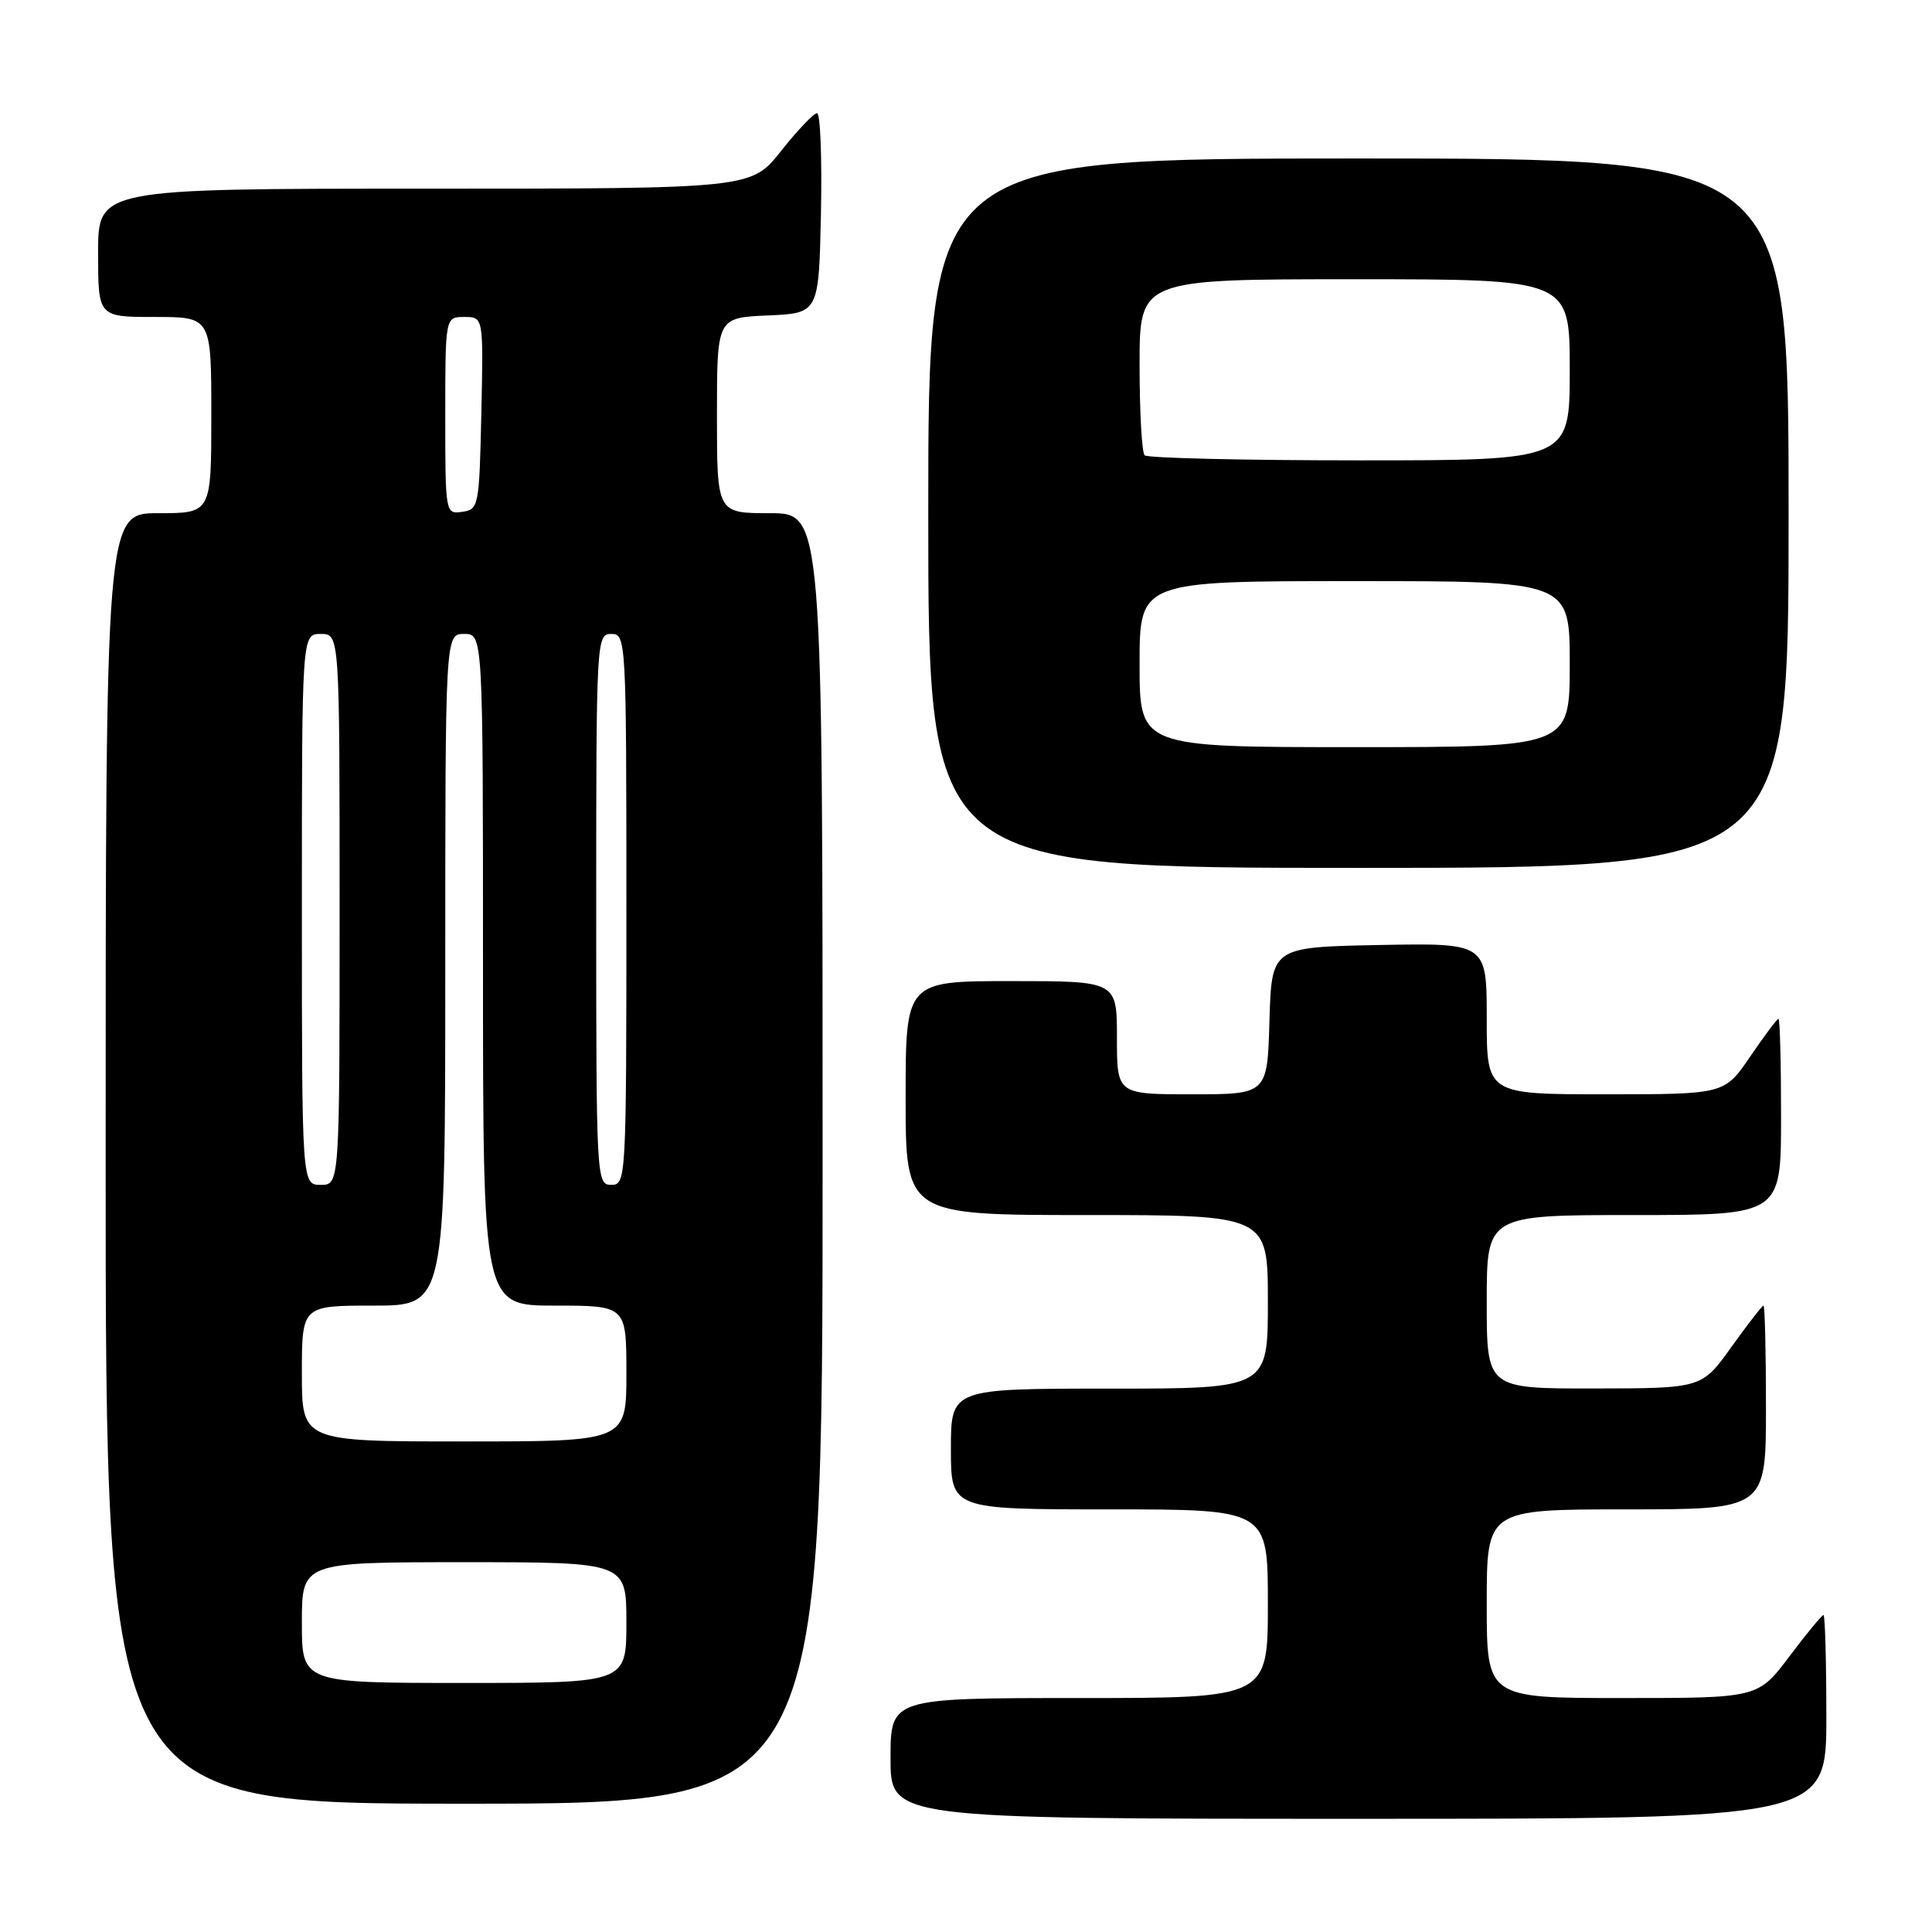 <?xml version="1.0" encoding="UTF-8" standalone="no"?>
<!DOCTYPE svg PUBLIC "-//W3C//DTD SVG 1.1//EN" "http://www.w3.org/Graphics/SVG/1.1/DTD/svg11.dtd" >
<svg xmlns="http://www.w3.org/2000/svg" xmlns:xlink="http://www.w3.org/1999/xlink" version="1.1" viewBox="0 0 256 256">
 <g >
 <path fill="currentColor"
d=" M 242.00 227.50 C 242.00 220.07 241.83 214.00 241.62 214.00 C 241.41 214.00 239.37 216.47 237.09 219.50 C 232.94 225.00 232.94 225.00 214.97 225.00 C 197.00 225.00 197.00 225.00 197.00 212.50 C 197.00 200.00 197.00 200.00 215.50 200.00 C 234.00 200.00 234.00 200.00 234.00 186.50 C 234.00 179.07 233.85 173.00 233.67 173.00 C 233.50 173.00 231.58 175.47 229.42 178.48 C 225.50 183.96 225.50 183.96 211.25 183.98 C 197.00 184.00 197.00 184.00 197.00 172.50 C 197.00 161.00 197.00 161.00 216.50 161.00 C 236.00 161.00 236.00 161.00 236.00 148.00 C 236.00 140.85 235.85 135.00 235.66 135.00 C 235.47 135.00 233.78 137.25 231.91 140.00 C 228.50 145.00 228.50 145.00 212.75 145.00 C 197.00 145.00 197.00 145.00 197.00 134.97 C 197.00 124.95 197.00 124.95 182.75 125.22 C 168.50 125.50 168.50 125.50 168.21 135.25 C 167.93 145.00 167.93 145.00 157.96 145.00 C 148.00 145.00 148.00 145.00 148.00 137.50 C 148.00 130.00 148.00 130.00 134.00 130.00 C 120.00 130.00 120.00 130.00 120.00 145.50 C 120.00 161.00 120.00 161.00 144.00 161.00 C 168.00 161.00 168.00 161.00 168.00 172.50 C 168.00 184.00 168.00 184.00 147.00 184.00 C 126.00 184.00 126.00 184.00 126.00 192.00 C 126.00 200.00 126.00 200.00 147.00 200.00 C 168.00 200.00 168.00 200.00 168.00 212.50 C 168.00 225.00 168.00 225.00 143.00 225.00 C 118.00 225.00 118.00 225.00 118.00 233.00 C 118.00 241.00 118.00 241.00 180.00 241.00 C 242.00 241.00 242.00 241.00 242.00 227.50 Z  M 109.00 153.50 C 109.00 68.00 109.00 68.00 102.00 68.00 C 95.00 68.00 95.00 68.00 95.00 55.05 C 95.00 42.09 95.00 42.09 101.75 41.80 C 108.50 41.50 108.50 41.50 108.78 28.25 C 108.93 20.96 108.70 15.00 108.26 15.00 C 107.82 15.00 105.68 17.25 103.50 20.00 C 99.54 25.00 99.54 25.00 56.27 25.00 C 13.00 25.00 13.00 25.00 13.00 33.50 C 13.00 42.00 13.00 42.00 20.50 42.00 C 28.00 42.00 28.00 42.00 28.00 55.00 C 28.00 68.00 28.00 68.00 21.00 68.00 C 14.00 68.00 14.00 68.00 14.00 153.50 C 14.00 239.00 14.00 239.00 61.50 239.00 C 109.00 239.00 109.00 239.00 109.00 153.50 Z  M 237.00 68.00 C 237.00 21.00 237.00 21.00 180.00 21.00 C 123.00 21.00 123.00 21.00 123.00 68.00 C 123.00 115.00 123.00 115.00 180.00 115.00 C 237.00 115.00 237.00 115.00 237.00 68.00 Z  M 40.00 215.00 C 40.00 207.00 40.00 207.00 61.50 207.00 C 83.00 207.00 83.00 207.00 83.00 215.00 C 83.00 223.00 83.00 223.00 61.50 223.00 C 40.00 223.00 40.00 223.00 40.00 215.00 Z  M 40.00 182.00 C 40.00 173.00 40.00 173.00 49.50 173.00 C 59.00 173.00 59.00 173.00 59.00 128.50 C 59.00 84.00 59.00 84.00 61.50 84.00 C 64.00 84.00 64.00 84.00 64.00 128.50 C 64.00 173.00 64.00 173.00 73.50 173.00 C 83.00 173.00 83.00 173.00 83.00 182.00 C 83.00 191.00 83.00 191.00 61.50 191.00 C 40.00 191.00 40.00 191.00 40.00 182.00 Z  M 40.00 120.50 C 40.00 84.00 40.00 84.00 42.50 84.00 C 45.00 84.00 45.00 84.00 45.00 120.50 C 45.00 157.00 45.00 157.00 42.50 157.00 C 40.00 157.00 40.00 157.00 40.00 120.50 Z  M 79.00 120.50 C 79.00 84.67 79.04 84.00 81.00 84.00 C 82.96 84.00 83.00 84.67 83.00 120.50 C 83.00 156.33 82.96 157.00 81.00 157.00 C 79.04 157.00 79.00 156.33 79.00 120.50 Z  M 59.00 55.07 C 59.00 42.00 59.00 42.00 61.53 42.00 C 64.06 42.00 64.06 42.00 63.78 54.75 C 63.51 67.11 63.43 67.51 61.25 67.82 C 59.02 68.14 59.00 68.05 59.00 55.07 Z  M 151.00 88.00 C 151.00 77.00 151.00 77.00 179.50 77.00 C 208.00 77.00 208.00 77.00 208.00 88.00 C 208.00 99.00 208.00 99.00 179.50 99.00 C 151.00 99.00 151.00 99.00 151.00 88.00 Z  M 151.67 60.33 C 151.30 59.97 151.00 54.57 151.00 48.33 C 151.00 37.00 151.00 37.00 179.50 37.00 C 208.00 37.00 208.00 37.00 208.00 49.00 C 208.00 61.00 208.00 61.00 180.17 61.00 C 164.86 61.00 152.03 60.70 151.67 60.33 Z "/>
</g>
</svg>
